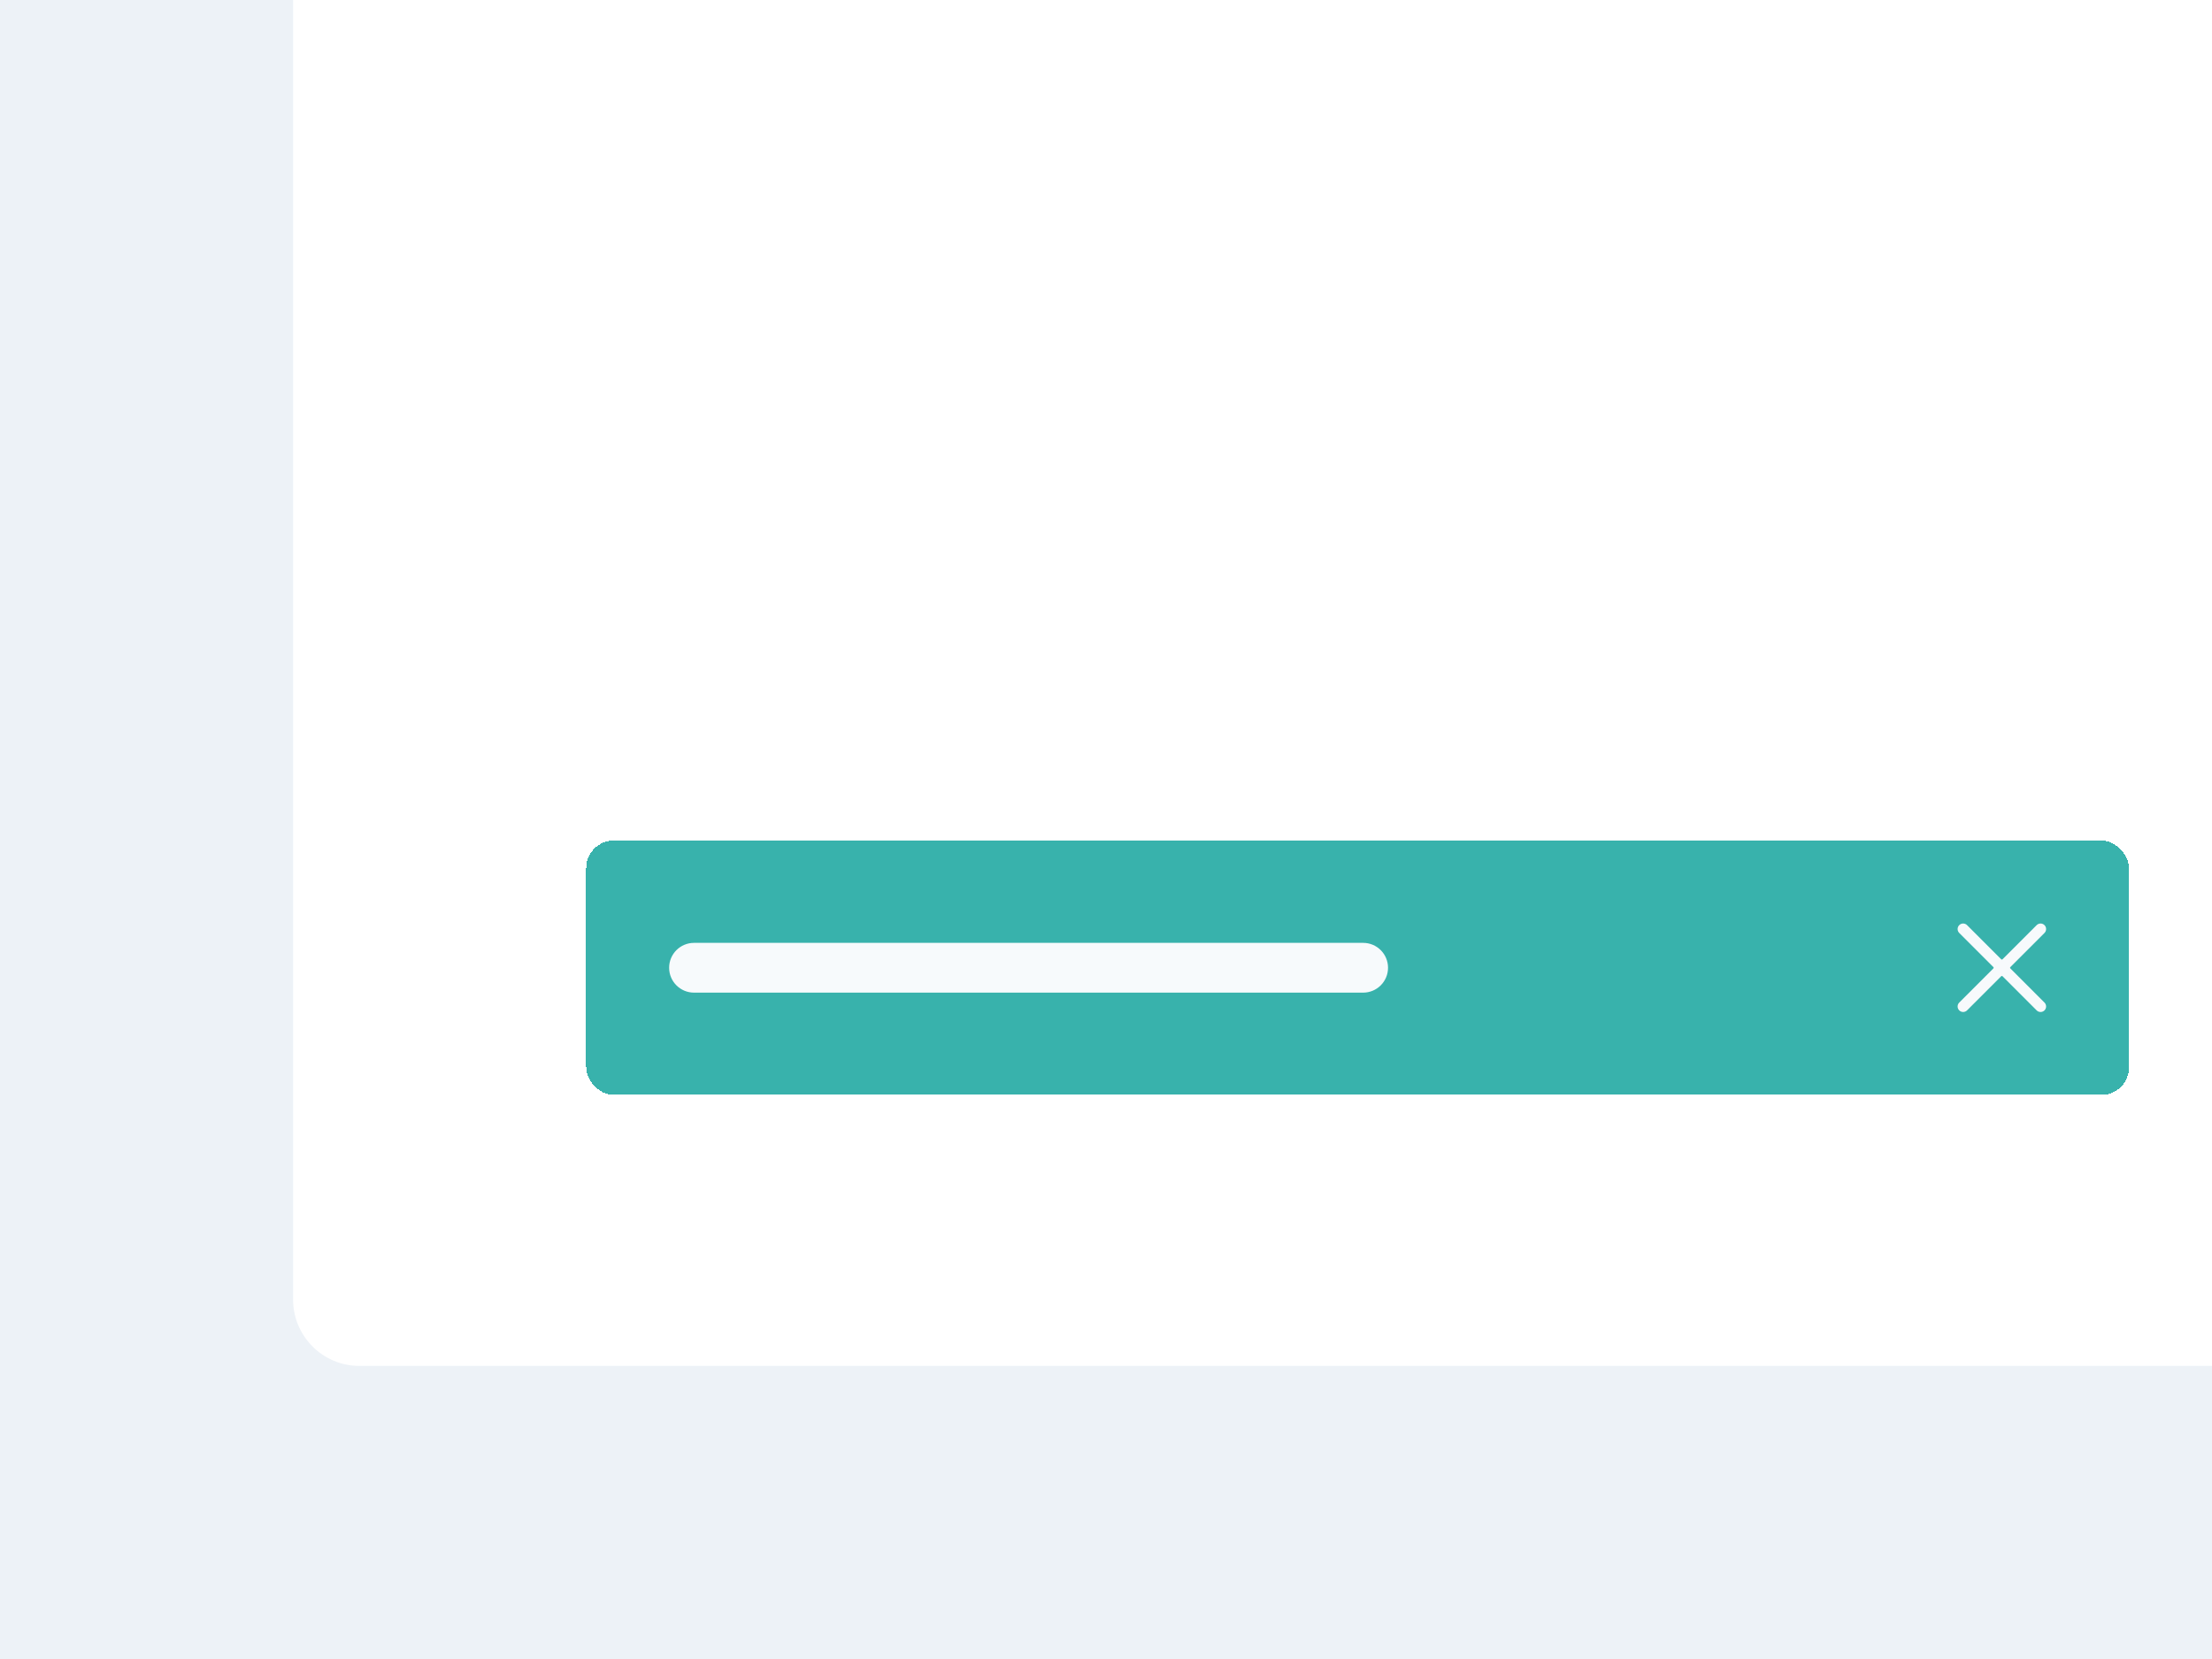 <svg width="400" height="300" viewBox="0 0 400 300" fill="none" xmlns="http://www.w3.org/2000/svg">
<rect width="400" height="300" fill="#EDF2F7"/>
<path d="M53 0H400V247H65C58.373 247 53 241.627 53 235V0Z" fill="white"/>
<g filter="url(#filter0_d_3_460)">
<rect x="106" y="148" width="279" height="46" rx="5" fill="#38B2AC" shape-rendering="crispEdges"/>
<path fill-rule="evenodd" clip-rule="evenodd" d="M121 171C121 168.515 123.015 166.5 125.5 166.5H246.5C248.985 166.5 251 168.515 251 171C251 173.485 248.985 175.5 246.5 175.5H125.5C123.015 175.5 121 173.485 121 171Z" fill="#F7FAFC"/>
<g clip-path="url(#clip0_3_460)">
<path d="M354.293 177.293C354.105 177.481 354 177.735 354 178.001C354 178.266 354.105 178.52 354.293 178.708C354.481 178.895 354.735 179 355 179C355.266 179 355.52 178.895 355.707 178.707L361.882 172.533C361.898 172.518 361.916 172.505 361.936 172.497C361.956 172.489 361.978 172.484 362 172.484C362.022 172.484 362.044 172.489 362.064 172.497C362.084 172.505 362.103 172.518 362.118 172.533L368.293 178.709C368.386 178.802 368.496 178.875 368.617 178.926C368.738 178.976 368.869 179.002 369 179.002C369.131 179.002 369.261 178.976 369.383 178.926C369.504 178.875 369.614 178.802 369.707 178.709C369.8 178.616 369.874 178.506 369.924 178.385C369.974 178.263 370 178.133 370 178.002C370 177.871 369.974 177.74 369.924 177.619C369.874 177.498 369.8 177.388 369.707 177.295L363.533 171.118C363.518 171.102 363.506 171.084 363.497 171.064C363.489 171.044 363.484 171.022 363.484 171C363.484 170.978 363.489 170.956 363.497 170.936C363.506 170.916 363.518 170.897 363.533 170.882L369.709 164.707C369.896 164.52 370.001 164.265 370.001 164C370.001 163.734 369.896 163.48 369.708 163.292C369.52 163.105 369.265 163 369 163C368.735 163 368.48 163.106 368.293 163.293L362.118 169.467C362.103 169.482 362.084 169.494 362.064 169.503C362.044 169.511 362.022 169.516 362 169.516C361.978 169.516 361.956 169.511 361.936 169.503C361.916 169.494 361.898 169.482 361.882 169.467L355.707 163.293C355.615 163.2 355.504 163.127 355.383 163.076C355.262 163.026 355.132 163 355 163C354.735 163 354.481 163.105 354.293 163.293C354.105 163.48 354 163.735 354 164C354 164.265 354.105 164.52 354.293 164.707L360.467 170.882C360.482 170.897 360.495 170.916 360.503 170.936C360.511 170.956 360.516 170.978 360.516 171C360.516 171.022 360.511 171.044 360.503 171.064C360.495 171.084 360.482 171.102 360.467 171.118L354.293 177.293Z" fill="#F7FAFC"/>
</g>
</g>
<defs>
<filter id="filter0_d_3_460" x="97" y="143" width="297" height="64" filterUnits="userSpaceOnUse" color-interpolation-filters="sRGB">
<feFlood flood-opacity="0" result="BackgroundImageFix"/>
<feColorMatrix in="SourceAlpha" type="matrix" values="0 0 0 0 0 0 0 0 0 0 0 0 0 0 0 0 0 0 127 0" result="hardAlpha"/>
<feOffset dy="4"/>
<feGaussianBlur stdDeviation="4.5"/>
<feComposite in2="hardAlpha" operator="out"/>
<feColorMatrix type="matrix" values="0 0 0 0 0 0 0 0 0 0 0 0 0 0 0 0 0 0 0.13 0"/>
<feBlend mode="normal" in2="BackgroundImageFix" result="effect1_dropShadow_3_460"/>
<feBlend mode="normal" in="SourceGraphic" in2="effect1_dropShadow_3_460" result="shape"/>
</filter>
<clipPath id="clip0_3_460">
<rect width="16" height="16" fill="white" transform="translate(354 163)"/>
</clipPath>
</defs>
</svg>
